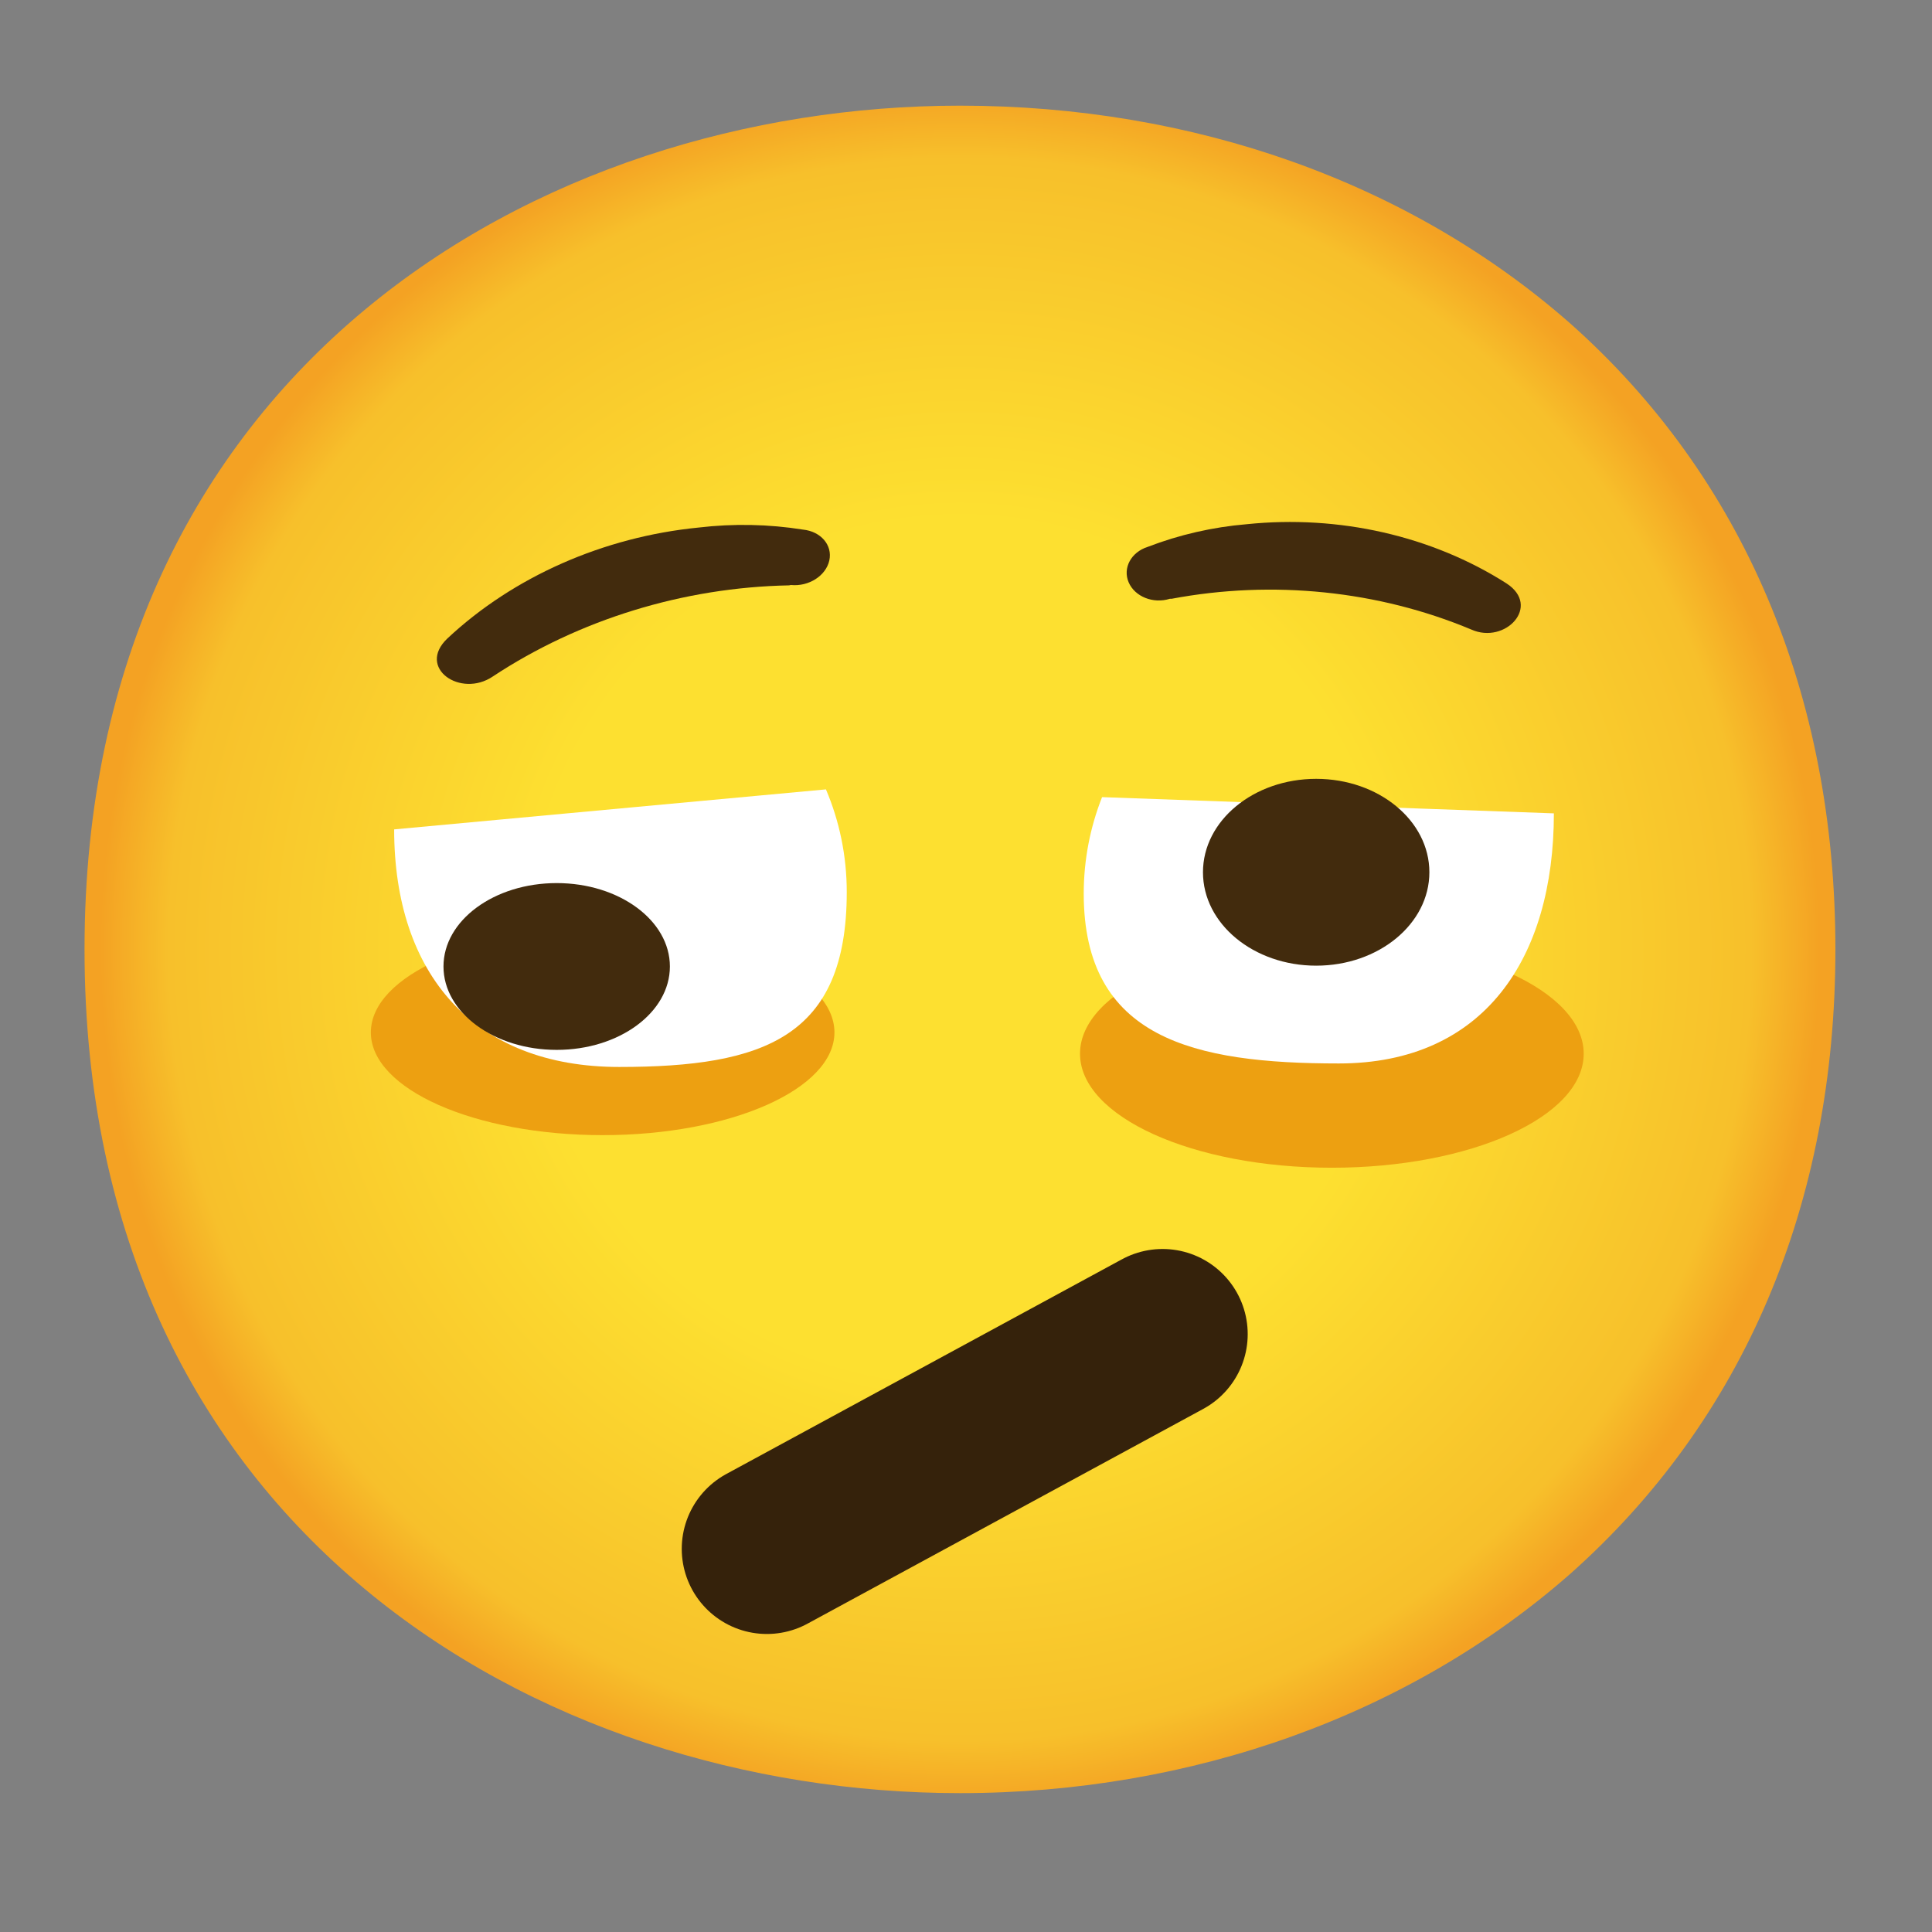 <?xml version="1.0" encoding="UTF-8" standalone="no"?>
<!-- Generator: Adobe Illustrator 24.1.2, SVG Export Plug-In . SVG Version: 6.00 Build 0)  -->

<svg
   version="1.1"
   id="Layer_1"
   x="0px"
   y="0px"
   viewBox="0 0 128 128"
   style="enable-background:new 0 0 128 128;"
   xml:space="preserve"
   sodipodi:docname="emoji_u1fae9_200d_1f4ab.svg"
   inkscape:version="1.3.2 (091e20e, 2023-11-25, custom)"
   xmlns:inkscape="http://www.inkscape.org/namespaces/inkscape"
   xmlns:sodipodi="http://sodipodi.sourceforge.net/DTD/sodipodi-0.dtd"
   xmlns="http://www.w3.org/2000/svg"
   xmlns:svg="http://www.w3.org/2000/svg"><rect x="0" y="0" width="128" height="128" fill="#808080" stroke="none"/><defs
   id="defs12" /><sodipodi:namedview
   id="namedview12"
   pagecolor="#ffffff"
   bordercolor="#000000"
   borderopacity="0.25"
   inkscape:showpageshadow="2"
   inkscape:pageopacity="0.0"
   inkscape:pagecheckerboard="0"
   inkscape:deskcolor="#d1d1d1"
   inkscape:zoom="6.0234375"
   inkscape:cx="50.801556"
   inkscape:cy="65.8262"
   inkscape:window-width="1920"
   inkscape:window-height="991"
   inkscape:window-x="-9"
   inkscape:window-y="-9"
   inkscape:window-maximized="1"
   inkscape:current-layer="flushed-face" />
<g
   id="gold">
	
		<radialGradient
   id="face_1_"
   cx="63.6"
   cy="1696.9"
   r="56.96"
   gradientTransform="matrix(1 0 0 1 0 -1634)"
   gradientUnits="userSpaceOnUse">
		<stop
   offset="0.5"
   style="stop-color:#FDE030"
   id="stop1" />
		<stop
   offset="0.92"
   style="stop-color:#F7C02B"
   id="stop2" />
		<stop
   offset="1"
   style="stop-color:#F4A223"
   id="stop3" />
	</radialGradient>
	<path
   id="face"
   style="fill:url(#face_1_);"
   d="M63.6,118.8c-27.9,0-58-17.5-58-55.9S35.7,7,63.6,7c15.5,0,29.8,5.1,40.4,14.4   c11.5,10.2,17.6,24.6,17.6,41.5s-6.1,31.2-17.6,41.4C93.4,113.6,79,118.8,63.6,118.8z" />
	
</g>
<g
   id="facial_expressions">
	<g
   id="flushed-face">
		
		
			<line
   id="mouth"
   style="fill:none;stroke:#35220b;stroke-width:11.281;stroke-linecap:round;stroke-linejoin:round"
   x1="50.808"
   y1="102.615"
   x2="77.023"
   y2="88.389" />
		<ellipse
   style="enable-background:new 0 0 128 128;opacity:1;fill:#eda011;fill-opacity:1;fill-rule:evenodd;stroke-width:0.131"
   id="path1"
   cx="39.927"
   cy="68.399"
   rx="15.357"
   ry="6.807" /><ellipse
   style="enable-background:new 0 0 128 128;opacity:1;fill:#eda011;fill-opacity:1;fill-rule:evenodd;stroke-width:0.131"
   id="path2"
   cx="88.239"
   cy="69.811"
   rx="16.685"
   ry="7.554" /><g
   id="eyes">
			<g
   id="peepers">
				<path
   style="fill:#ffffff"
   d="m 102.948,53.887 c 0,9.61 -4.636,16.57 -14.246,16.57 C 79.092,70.457 71.8,68.81 71.8,59.2 v 0 c 0.002,-2.256 0.433,-4.411 1.215,-6.388"
   id="path9"
   sodipodi:nodetypes="csssc" />
				<ellipse
   style="fill:#422b0d;stroke-width:0.902"
   cx="87.2"
   cy="57.789"
   rx="7.5"
   ry="6.189"
   id="ellipse9" />
				<path
   style="fill:#ffffff"
   d="M 54.721,52.299 C 55.609,54.388 56.1,56.687 56.1,59.1 c 0,9.61 -5.466,11.589 -15.076,11.589 -9.61,0 -14.91,-6.13 -14.91,-15.74"
   id="path10"
   sodipodi:nodetypes="cssc" />
				<ellipse
   style="fill:#422b0d;stroke-width:0.853"
   cx="36.882"
   cy="64.032"
   rx="7.5"
   ry="5.525"
   id="ellipse10" />
			</g>
			<g
   id="eyebrows"
   transform="translate(0,11.5)">
				<path
   style="fill:#422b0d;stroke-width:1.095"
   d="m 52.278,27.282 0.118,-0.024 c 1.186,0.118 2.324,-0.611 2.548,-1.625 0.224,-1.014 -0.56,-1.927 -1.746,-2.046 -2.263,-0.36 -4.598,-0.41 -6.929,-0.134 -6.298,0.626 -12.255,3.254 -16.63,7.349 -2.054,1.954 0.884,3.963 3.015,2.514 5.713,-3.772 12.627,-5.9 19.624,-6.034 z"
   id="path11" />
				<path
   style="fill:#422b0d;stroke-width:1.078"
   d="m 77.624,28.17 h -0.116 c -1.104,0.35 -2.325,-0.14 -2.732,-1.09 -0.407,-0.95 0.163,-2 1.267,-2.35 2.081,-0.8 4.29,-1.31 6.557,-1.5 6.104,-0.63 12.266,0.77 17.207,3.92 2.325,1.51 -0.081,4.06 -2.325,3.06 -6.162,-2.58 -13.161,-3.3 -19.858,-2.04 z"
   id="path12" />
			</g>
		</g>
	</g>
</g>
</svg>
